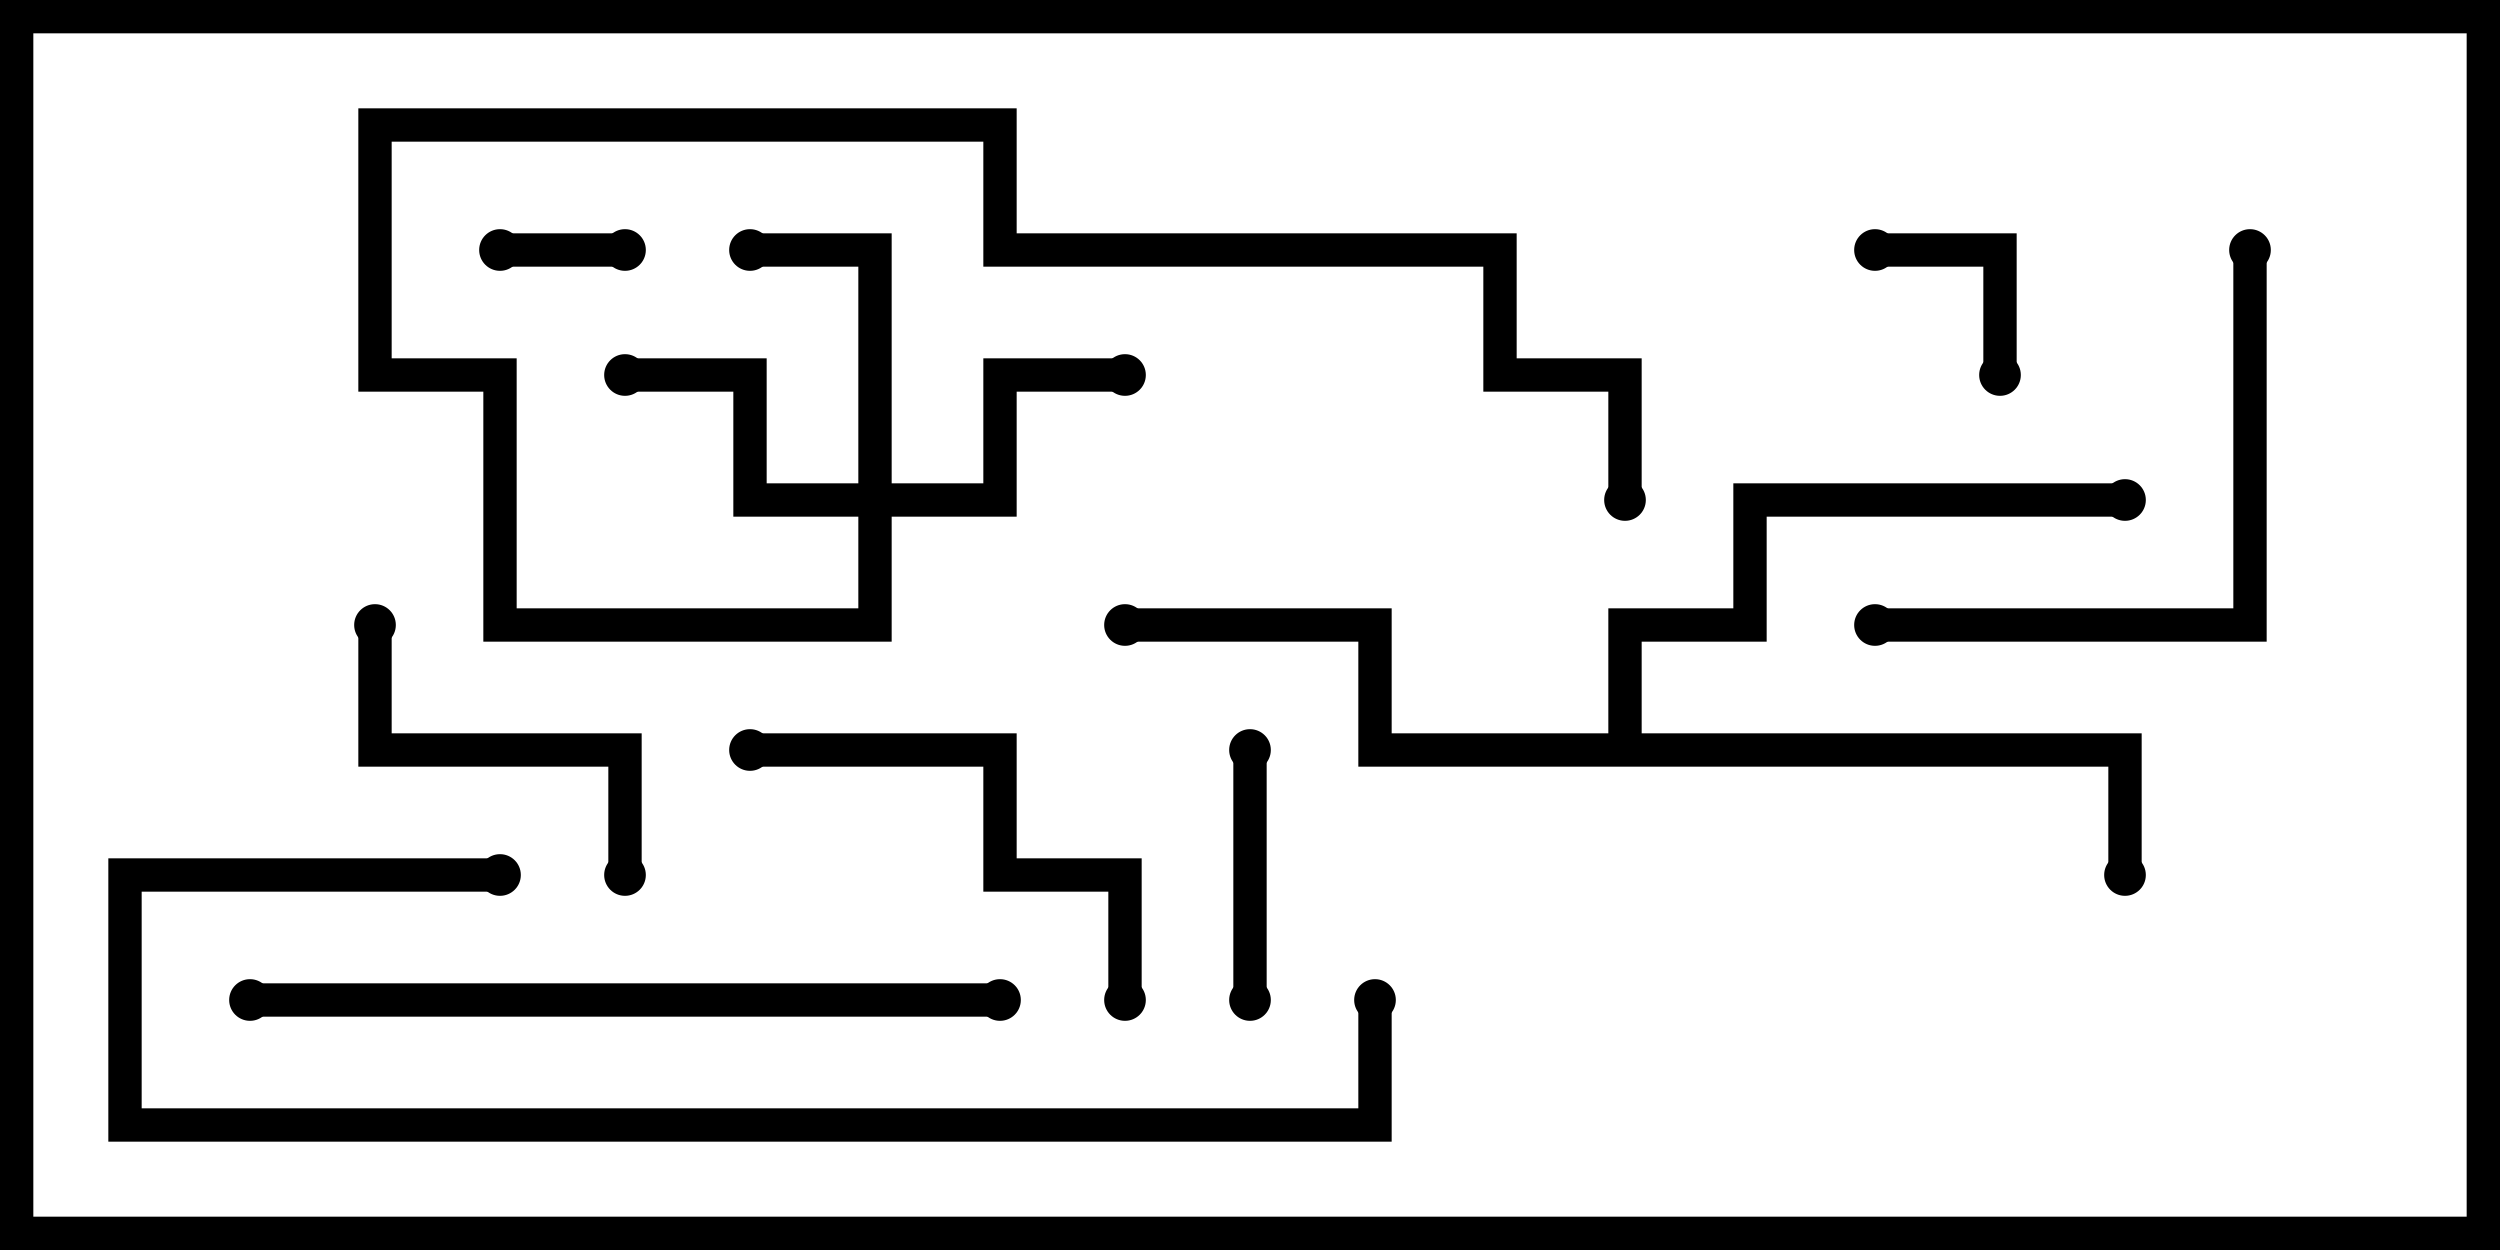 <svg version="1.1" width="30" height="15" xmlns="http://www.w3.org/2000/svg"><path d="M19.3,8.8L19.3,7.3L20.8,7.3L20.8,5.8L25.5,5.8L25.5,6.2L21.2,6.2L21.2,7.7L19.7,7.7L19.7,8.8L25.7,8.8L25.7,10.5L25.3,10.5L25.3,9.2L16.3,9.2L16.3,7.7L13.5,7.7L13.5,7.3L16.7,7.3L16.7,8.8z" stroke="none"/><path d="M10.3,5.8L10.3,3.2L9,3.2L9,2.8L10.7,2.8L10.7,5.8L11.8,5.8L11.8,4.3L13.5,4.3L13.5,4.7L12.2,4.7L12.2,6.2L10.7,6.2L10.7,7.7L5.8,7.7L5.8,4.7L4.3,4.7L4.3,1.3L12.2,1.3L12.2,2.8L18.2,2.8L18.2,4.3L19.7,4.3L19.7,6L19.3,6L19.3,4.7L17.8,4.7L17.8,3.2L11.8,3.2L11.8,1.7L4.7,1.7L4.7,4.3L6.2,4.3L6.2,7.3L10.3,7.3L10.3,6.2L8.8,6.2L8.8,4.7L7.5,4.7L7.5,4.3L9.2,4.3L9.2,5.8z" stroke="none"/><path d="M6,3.2L6,2.8L7.5,2.8L7.5,3.2z" stroke="none"/><path d="M24.2,4.5L23.8,4.5L23.8,3.2L22.5,3.2L22.5,2.8L24.2,2.8z" stroke="none"/><path d="M15.2,12L14.8,12L14.8,9L15.2,9z" stroke="none"/><path d="M4.3,7.5L4.7,7.5L4.7,8.8L7.7,8.8L7.7,10.5L7.3,10.5L7.3,9.2L4.3,9.2z" stroke="none"/><path d="M9,9.2L9,8.8L12.2,8.8L12.2,10.3L13.7,10.3L13.7,12L13.3,12L13.3,10.7L11.8,10.7L11.8,9.2z" stroke="none"/><path d="M26.8,3L27.2,3L27.2,7.7L22.5,7.7L22.5,7.3L26.8,7.3z" stroke="none"/><path d="M3,12.2L3,11.8L12,11.8L12,12.2z" stroke="none"/><path d="M6,10.3L6,10.7L1.7,10.7L1.7,13.3L16.3,13.3L16.3,12L16.7,12L16.7,13.7L1.3,13.7L1.3,10.3z" stroke="none"/><circle cx="25.5" cy="10.5" r="0.25" stroke-width="0" fill="#000" /><circle cx="13.5" cy="7.5" r="0.25" stroke-width="0" fill="#000" /><circle cx="25.5" cy="6" r="0.25" stroke-width="0" fill="#000" /><circle cx="9" cy="3" r="0.25" stroke-width="0" fill="#000" /><circle cx="13.5" cy="4.5" r="0.25" stroke-width="0" fill="#000" /><circle cx="7.5" cy="4.5" r="0.25" stroke-width="0" fill="#000" /><circle cx="19.5" cy="6" r="0.25" stroke-width="0" fill="#000" /><circle cx="6" cy="3" r="0.25" stroke-width="0" fill="#000" /><circle cx="7.5" cy="3" r="0.25" stroke-width="0" fill="#000" /><circle cx="24" cy="4.5" r="0.25" stroke-width="0" fill="#000" /><circle cx="22.5" cy="3" r="0.25" stroke-width="0" fill="#000" /><circle cx="15" cy="12" r="0.25" stroke-width="0" fill="#000" /><circle cx="15" cy="9" r="0.25" stroke-width="0" fill="#000" /><circle cx="4.5" cy="7.5" r="0.25" stroke-width="0" fill="#000" /><circle cx="7.5" cy="10.5" r="0.25" stroke-width="0" fill="#000" /><circle cx="9" cy="9" r="0.25" stroke-width="0" fill="#000" /><circle cx="13.5" cy="12" r="0.25" stroke-width="0" fill="#000" /><circle cx="27" cy="3" r="0.25" stroke-width="0" fill="#000" /><circle cx="22.5" cy="7.5" r="0.25" stroke-width="0" fill="#000" /><circle cx="3" cy="12" r="0.25" stroke-width="0" fill="#000" /><circle cx="12" cy="12" r="0.25" stroke-width="0" fill="#000" /><circle cx="6" cy="10.5" r="0.25" stroke-width="0" fill="#000" /><circle cx="16.5" cy="12" r="0.25" stroke-width="0" fill="#000" /><rect x="0" y="0" width="30" height="15" stroke-width="0.8" stroke="#000" fill="none" /></svg>